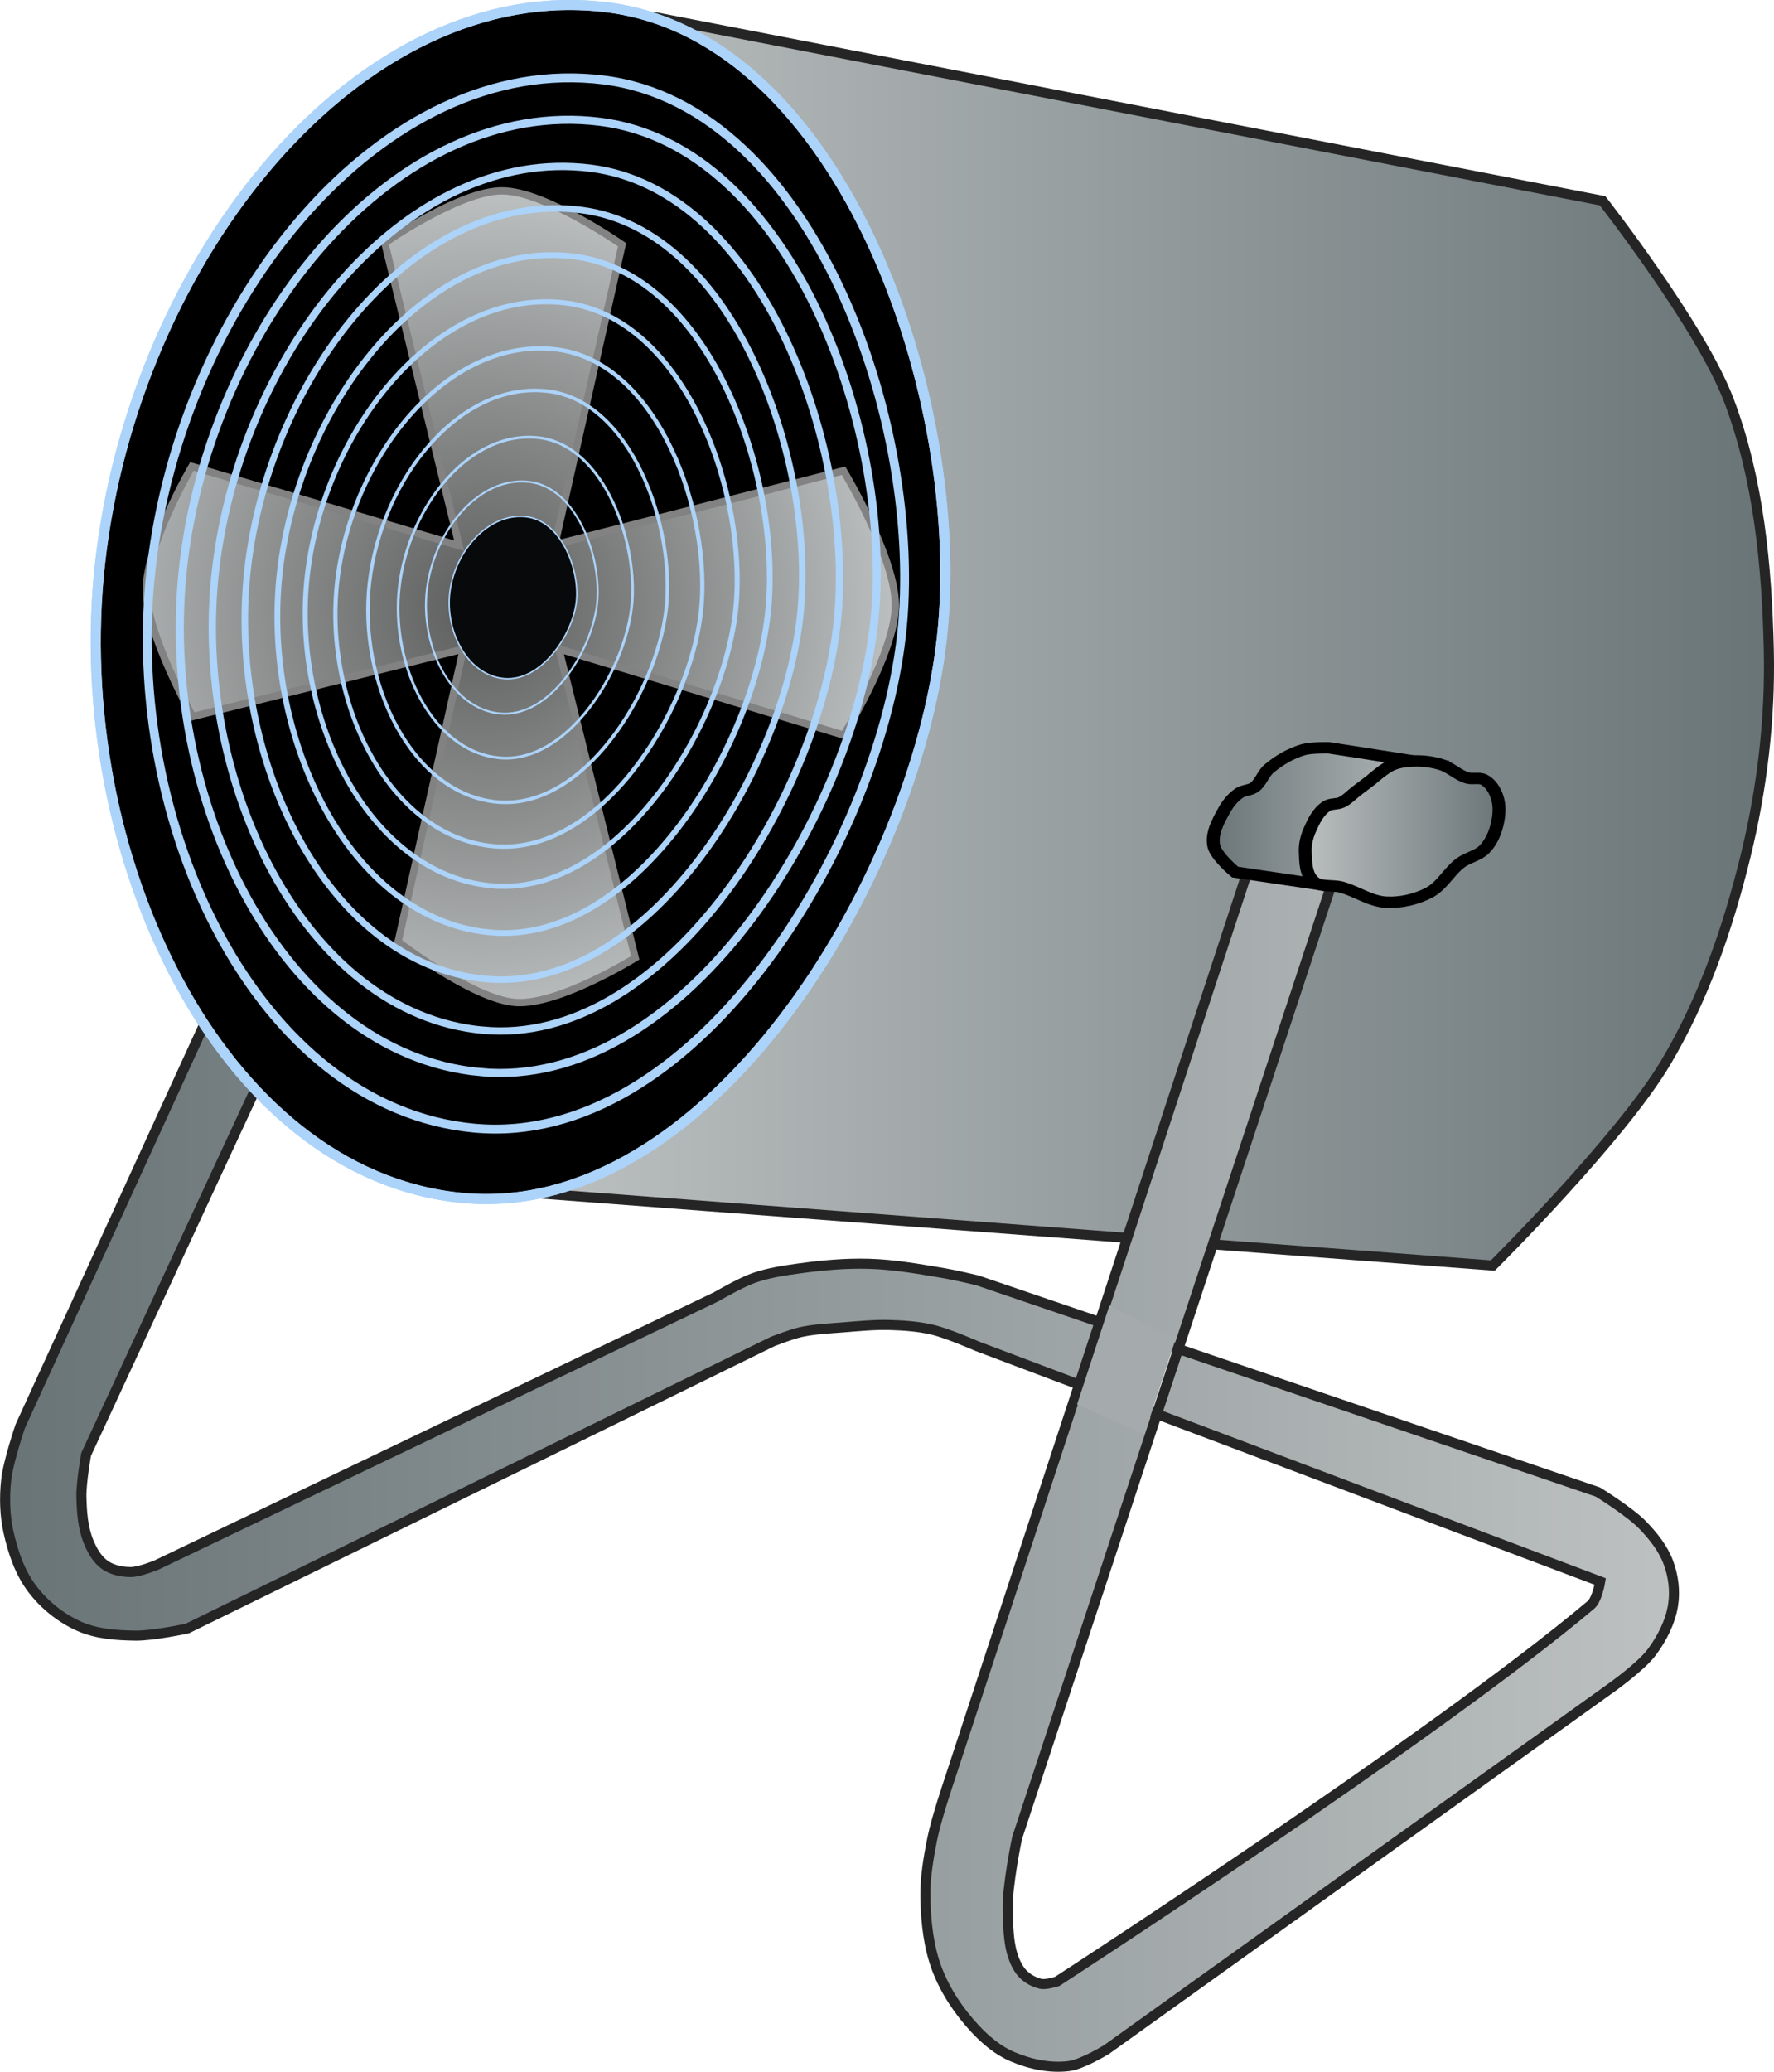 <?xml version="1.0" encoding="UTF-8" standalone="no"?>
<!-- Created with Inkscape (http://www.inkscape.org/) -->

<svg
   width="46.741mm"
   height="54.551mm"
   viewBox="0 0 46.741 54.551"
   version="1.1"
   id="svg5"
   xml:space="preserve"
   inkscape:version="1.3 (0e150ed6c4, 2023-07-21)"
   sodipodi:docname="21_Fan.svg"
   xmlns:inkscape="http://www.inkscape.org/namespaces/inkscape"
   xmlns:sodipodi="http://sodipodi.sourceforge.net/DTD/sodipodi-0.dtd"
   xmlns:xlink="http://www.w3.org/1999/xlink"
   xmlns="http://www.w3.org/2000/svg"
   xmlns:svg="http://www.w3.org/2000/svg"><sodipodi:namedview
     id="namedview7"
     pagecolor="#505050"
     bordercolor="#eeeeee"
     borderopacity="1"
     inkscape:showpageshadow="0"
     inkscape:pageopacity="0"
     inkscape:pagecheckerboard="0"
     inkscape:deskcolor="#505050"
     inkscape:document-units="px"
     showgrid="false"
     inkscape:zoom="0.7550202"
     inkscape:cx="231.11965"
     inkscape:cy="-46.356376"
     inkscape:window-width="1280"
     inkscape:window-height="961"
     inkscape:window-x="-8"
     inkscape:window-y="-8"
     inkscape:window-maximized="1"
     inkscape:current-layer="layer5" /><defs
     id="defs2"><inkscape:path-effect
       effect="perspective-envelope"
       up_left_point="246.43,167.842"
       up_right_point="266.199,167.78"
       down_left_point="246.43,189.902"
       down_right_point="266.137,188.477"
       id="path-effect21"
       is_visible="true"
       lpeversion="1"
       deform_type="perspective"
       horizontal_mirror="false"
       vertical_mirror="false"
       overflow_perspective="false" /><linearGradient
       id="linearGradient17"
       inkscape:collect="always"><stop
         style="stop-color:#5c5c5c;stop-opacity:1;"
         offset="0"
         id="stop17" /><stop
         style="stop-color:#bdc1c1;stop-opacity:1;"
         offset="1"
         id="stop16" /></linearGradient><linearGradient
       id="linearGradient231"
       inkscape:collect="always"><stop
         style="stop-color:#bdc1c1;stop-opacity:1;"
         offset="0"
         id="stop231" /><stop
         style="stop-color:#697477;stop-opacity:1;"
         offset="1"
         id="stop230" /></linearGradient><linearGradient
       id="linearGradient228"
       inkscape:collect="always"><stop
         style="stop-color:#697477;stop-opacity:1;"
         offset="0"
         id="stop227" /><stop
         style="stop-color:#bdc1c1;stop-opacity:1;"
         offset="1"
         id="stop228" /></linearGradient><linearGradient
       inkscape:collect="always"
       xlink:href="#linearGradient228"
       id="linearGradient14"
       x1="224.519"
       y1="180.288"
       x2="257.569"
       y2="180.288"
       gradientUnits="userSpaceOnUse" /><radialGradient
       inkscape:collect="always"
       xlink:href="#linearGradient17"
       id="radialGradient20"
       cx="299.709"
       cy="185.067"
       fx="299.709"
       fy="185.067"
       r="15.339"
       gradientTransform="matrix(0.725,0,0,0.725,40.061,44.63)"
       gradientUnits="userSpaceOnUse" /><linearGradient
       inkscape:collect="always"
       xlink:href="#linearGradient231"
       id="linearGradient22"
       x1="227.023"
       y1="203.792"
       x2="271.26"
       y2="203.792"
       gradientUnits="userSpaceOnUse" /><linearGradient
       inkscape:collect="always"
       xlink:href="#linearGradient231"
       id="linearGradient26"
       x1="284.985"
       y1="186.12"
       x2="289.975"
       y2="186.12"
       gradientUnits="userSpaceOnUse" /><linearGradient
       inkscape:collect="always"
       xlink:href="#linearGradient228"
       id="linearGradient28"
       x1="283.873"
       y1="186.468"
       x2="288.083"
       y2="186.468"
       gradientUnits="userSpaceOnUse" /></defs><g
     inkscape:groupmode="layer"
     id="layer5"
     inkscape:label="Projector"
     transform="translate(-224.519,-163.403)"><g
       id="g29"
       transform="matrix(-1,0,0,1,495.78,0)"><path
         style="fill:url(#linearGradient14);fill-rule:evenodd;stroke:#252525;stroke-width:0.265px;stroke-linecap:butt;stroke-linejoin:miter;stroke-opacity:1"
         d="m 253.918,163.872 -24.881,4.818 c 0,0 -2.595,3.317 -3.329,5.256 -0.785,2.075 -1,4.353 -1.051,6.571 -0.042,1.822 0.179,3.662 0.613,5.432 0.463,1.885 1.108,3.764 2.103,5.432 1.199,2.011 4.556,5.344 4.556,5.344 l 25.494,-1.927 z"
         id="path13"
         sodipodi:nodetypes="ccssssccc" /><path
         style="fill:url(#linearGradient22);fill-rule:evenodd;stroke:#252525;stroke-width:0.265px;stroke-linecap:butt;stroke-linejoin:miter;stroke-opacity:1"
         d="m 235.42,184.392 9.043,27.404 c 0,0 0.27,1.275 0.248,1.92 -0.018,0.526 -0.017,1.111 -0.31,1.549 -0.124,0.186 -0.34,0.322 -0.558,0.372 -0.142,0.032 -0.434,-0.062 -0.434,-0.062 0,0 -9.888,-6.403 -14.062,-9.912 -0.17,-0.143 -0.248,-0.619 -0.248,-0.619 l 16.416,-6.195 c 0,0 0.77,-0.338 1.177,-0.434 0.364,-0.086 0.741,-0.113 1.115,-0.124 0.413,-0.013 0.827,0.029 1.239,0.062 0.373,0.03 0.75,0.044 1.115,0.124 0.255,0.056 0.743,0.248 0.743,0.248 l 15.425,7.558 c 0,0 0.904,0.193 1.363,0.186 0.502,-0.007 1.028,-0.043 1.487,-0.248 0.483,-0.216 0.921,-0.569 1.239,-0.991 0.323,-0.429 0.502,-0.963 0.619,-1.487 0.099,-0.444 0.11,-0.911 0.062,-1.363 -0.051,-0.488 -0.372,-1.425 -0.372,-1.425 l -5.08,-11.089 -1.425,1.549 4.77,10.283 c 0,0 0.132,0.741 0.124,1.115 -0.009,0.397 -0.037,0.809 -0.186,1.177 -0.094,0.234 -0.228,0.474 -0.434,0.619 -0.193,0.135 -0.446,0.186 -0.681,0.186 -0.235,0 -0.681,-0.186 -0.681,-0.186 l -14.744,-7.062 c 0,0 -0.642,-0.374 -0.991,-0.496 -0.379,-0.132 -0.78,-0.193 -1.177,-0.248 -0.615,-0.085 -1.238,-0.142 -1.858,-0.124 -0.666,0.019 -1.326,0.137 -1.982,0.248 -0.291,0.049 -0.867,0.186 -0.867,0.186 l -16.354,5.575 c 0,0 -0.838,0.517 -1.177,0.867 -0.279,0.288 -0.542,0.615 -0.681,0.991 -0.131,0.35 -0.182,0.746 -0.124,1.115 0.07,0.447 0.289,0.874 0.558,1.239 0.278,0.377 1.053,0.929 1.053,0.929 l 13.319,9.54 c 0,0 0.633,0.389 0.991,0.434 0.499,0.062 1.025,-0.05 1.487,-0.248 0.38,-0.162 0.71,-0.441 0.991,-0.743 0.417,-0.449 0.771,-0.977 0.991,-1.549 0.225,-0.586 0.294,-1.231 0.31,-1.858 0.014,-0.54 -0.079,-1.081 -0.186,-1.611 -0.102,-0.506 -0.434,-1.487 -0.434,-1.487 l -8.672,-26.412 z"
         id="path21"
         sodipodi:nodetypes="ccssscsccssssccsssssccccssssccssssccssssccssssssccc" /><path
         style="fill:#010000;fill-opacity:1;fill-rule:evenodd;stroke:#acd3f9;stroke-width:0.265px;stroke-linecap:butt;stroke-linejoin:miter;stroke-opacity:1"
         d="m 259.083,194.945 c 6.389,-0.61 10.397,-9.087 9.54,-16.726 -0.9,-8.025 -6.828,-15.456 -13.381,-14.62 -6.212,0.793 -9.488,10.378 -8.797,16.602 0.715,6.433 6.194,15.359 12.637,14.744 z"
         id="path14"
         sodipodi:nodetypes="sssss" /><path
         id="path15"
         style="fill:url(#radialGradient20);fill-rule:evenodd;stroke:#828282;stroke-width:0.192px;stroke-linecap:butt;stroke-linejoin:miter;stroke-opacity:1"
         d="m 256.791,167.809 c -1.131,0.004 -3.16,1.42 -3.16,1.42 l 1.773,7.897 -7.607,-1.948 c 0,0 -1.366,2.273 -1.366,3.534 0,1.26 1.365,3.428 1.365,3.428 l 7.501,-2.271 -2.011,8.135 c 0,0 2.024,1.256 3.153,1.175 1.121,-0.081 3.094,-1.598 3.094,-1.598 l -1.718,-7.706 7.132,1.776 c 0,0 1.217,-2.156 1.221,-3.338 0.004,-1.182 -1.202,-3.248 -1.202,-3.248 l -7.043,2.089 1.961,-7.973 c 0,0 -1.969,-1.376 -3.092,-1.372 z"
         inkscape:path-effect="#path-effect21"
         inkscape:original-d="m 257.63928,167.84168 c -1.25999,0 -3.4958,1.43828 -3.4958,1.43828 l 1.96606,8.12549 -8.24132,-2.20821 c 0,0 -1.4379,2.23583 -1.4379,3.4958 0,1.25998 1.4379,3.4958 1.4379,3.4958 l 8.12549,-1.96606 -2.2082,8.24132 c 0,0 2.23581,1.4379 3.49579,1.4379 1.25998,0 3.4958,-1.4379 3.4958,-1.4379 l -1.96568,-8.12549 8.24132,2.2082 c 0,0 1.43789,-2.23582 1.43789,-3.4958 0,-1.25998 -1.43789,-3.49579 -1.43789,-3.49579 l -8.12587,1.96606 2.20821,-8.24132 c 0,0 -2.23583,-1.43828 -3.4958,-1.43828 z"
         transform="translate(1.239,0.619)" /><path
         style="fill:none;fill-rule:evenodd;stroke:#acd3f9;stroke-width:0.265px;stroke-linecap:butt;stroke-linejoin:miter;stroke-opacity:1"
         d="m 259.083,194.945 c 6.389,-0.61 10.397,-9.087 9.54,-16.726 -0.9,-8.025 -6.828,-15.456 -13.381,-14.62 -6.212,0.793 -9.488,10.378 -8.797,16.602 0.715,6.433 6.194,15.359 12.637,14.744 z"
         id="path1"
         sodipodi:nodetypes="sssss" /><g
         id="g12"
         style="stroke:#acd3f9;stroke-opacity:1"><path
           style="fill:none;fill-rule:evenodd;stroke:#acd3f9;stroke-width:0.234px;stroke-linecap:butt;stroke-linejoin:miter;stroke-opacity:1"
           d="m 258.774,193.106 c 5.696,-0.537 9.268,-8 8.504,-14.725 -0.803,-7.065 -6.086,-13.607 -11.928,-12.871 -5.538,0.698 -8.458,9.136 -7.842,14.616 0.637,5.664 5.521,13.521 11.265,12.98 z"
           id="path2"
           sodipodi:nodetypes="sssss" /><path
           style="fill:none;fill-rule:evenodd;stroke:#acd3f9;stroke-width:0.214px;stroke-linecap:butt;stroke-linejoin:miter;stroke-opacity:1"
           d="m 258.603,191.632 c 5.242,-0.487 8.53,-7.254 7.827,-13.352 -0.739,-6.406 -5.601,-12.338 -10.977,-11.671 -5.097,0.633 -7.784,8.284 -7.217,13.253 0.587,5.135 5.081,12.26 10.368,11.769 z"
           id="path3"
           sodipodi:nodetypes="sssss" /><path
           style="fill:none;fill-rule:evenodd;stroke:#acd3f9;stroke-width:0.193px;stroke-linecap:butt;stroke-linejoin:miter;stroke-opacity:1"
           d="m 258.539,190.529 c 4.717,-0.441 7.676,-6.579 7.043,-12.111 -0.665,-5.81 -5.041,-11.191 -9.879,-10.586 -4.587,0.574 -7.005,7.514 -6.494,12.021 0.528,4.658 4.573,11.12 9.33,10.675 z"
           id="path4"
           sodipodi:nodetypes="sssss" /><path
           style="fill:none;fill-rule:evenodd;stroke:#acd3f9;stroke-width:0.172px;stroke-linecap:butt;stroke-linejoin:miter;stroke-opacity:1"
           d="m 258.475,189.179 c 4.193,-0.394 6.823,-5.869 6.26,-10.804 -0.591,-5.183 -4.48,-9.983 -8.781,-9.443 -4.077,0.512 -6.226,6.703 -5.772,10.724 0.469,4.155 4.064,9.92 8.293,9.523 z"
           id="path5"
           sodipodi:nodetypes="sssss" /><path
           style="fill:none;fill-rule:evenodd;stroke:#acd3f9;stroke-width:0.152px;stroke-linecap:butt;stroke-linejoin:miter;stroke-opacity:1"
           d="m 258.357,187.953 c 3.704,-0.346 6.026,-5.159 5.53,-9.496 -0.522,-4.556 -3.958,-8.775 -7.756,-8.3 -3.601,0.45 -5.5,5.892 -5.099,9.426 0.414,3.653 3.59,8.72 7.325,8.371 z"
           id="path6"
           sodipodi:nodetypes="sssss" /><path
           style="fill:none;fill-rule:evenodd;stroke:#acd3f9;stroke-width:0.132px;stroke-linecap:butt;stroke-linejoin:miter;stroke-opacity:1"
           d="m 258.31,186.726 c 3.249,-0.298 5.287,-4.449 4.852,-8.189 -0.458,-3.929 -3.472,-7.567 -6.805,-7.157 -3.159,0.388 -4.825,5.081 -4.474,8.128 0.364,3.15 3.15,7.519 6.427,7.218 z"
           id="path7"
           sodipodi:nodetypes="sssss" /><path
           style="fill:none;fill-rule:evenodd;stroke:#acd3f9;stroke-width:0.112px;stroke-linecap:butt;stroke-linejoin:miter;stroke-opacity:1"
           d="m 258.254,185.685 c 2.76,-0.254 4.491,-3.792 4.121,-6.98 -0.389,-3.349 -2.949,-6.45 -5.78,-6.101 -2.683,0.331 -4.098,4.331 -3.8,6.928 0.309,2.685 2.675,6.409 5.459,6.152 z"
           id="path8"
           sodipodi:nodetypes="sssss" /><path
           style="fill:none;fill-rule:evenodd;stroke:#acd3f9;stroke-width:0.092px;stroke-linecap:butt;stroke-linejoin:miter;stroke-opacity:1"
           d="m 258.163,184.52 c 2.253,-0.21 3.666,-3.135 3.364,-5.771 -0.317,-2.769 -2.407,-5.333 -4.718,-5.044 -2.19,0.274 -3.345,3.581 -3.102,5.728 0.252,2.22 2.184,5.299 4.456,5.087 z"
           id="path9"
           sodipodi:nodetypes="sssss" /><path
           style="fill:none;fill-rule:evenodd;stroke:#acd3f9;stroke-width:0.072px;stroke-linecap:butt;stroke-linejoin:miter;stroke-opacity:1"
           d="m 258.107,183.356 c 1.763,-0.164 2.87,-2.443 2.633,-4.496 -0.248,-2.157 -1.884,-4.155 -3.693,-3.93 -1.715,0.213 -2.619,2.79 -2.428,4.463 0.197,1.729 1.71,4.129 3.488,3.964 z"
           id="path10"
           sodipodi:nodetypes="sssss" /><path
           style="fill:none;fill-rule:evenodd;stroke:#acd3f9;stroke-width:0.052px;stroke-linecap:butt;stroke-linejoin:miter;stroke-opacity:1"
           d="m 258.087,182.191 c 1.292,-0.119 2.102,-1.768 1.928,-3.255 -0.182,-1.561 -1.38,-3.007 -2.705,-2.845 -1.256,0.154 -1.918,2.019 -1.778,3.23 0.145,1.252 1.252,2.988 2.555,2.869 z"
           id="path11"
           sodipodi:nodetypes="sssss" /><path
           style="fill:#07090b;fill-opacity:1;fill-rule:evenodd;stroke:#acd3f9;stroke-width:0.038px;stroke-linecap:butt;stroke-linejoin:miter;stroke-opacity:1"
           d="m 257.976,181.27 c 0.96,-0.083 1.562,-1.235 1.433,-2.274 -0.135,-1.091 -1.026,-2.101 -2.01,-1.987 -0.933,0.108 -1.425,1.411 -1.321,2.257 0.107,0.875 0.93,2.088 1.898,2.004 z"
           id="path12"
           sodipodi:nodetypes="sssss" /></g><path
         style="fill:#a5abac;fill-opacity:1;fill-rule:evenodd;stroke:none;stroke-width:0.265px;stroke-linecap:butt;stroke-linejoin:miter;stroke-opacity:1"
         d="m 240.281,198.647 0.821,2.509 1.781,-0.774 -0.852,-2.602 z"
         id="path23" /><g
         id="g28"
         transform="matrix(1.281,0,0,1.132,-131.992,-25.78)"><path
           style="fill:url(#linearGradient26);fill-rule:evenodd;stroke:#000000;stroke-width:0.265px;stroke-linecap:butt;stroke-linejoin:miter;stroke-opacity:1"
           d="m 289.393,187.407 c 0,0 0.393,-0.366 0.438,-0.613 0.052,-0.282 -0.092,-0.575 -0.219,-0.832 -0.074,-0.149 -0.175,-0.293 -0.307,-0.394 -0.088,-0.068 -0.22,-0.061 -0.307,-0.131 -0.138,-0.112 -0.177,-0.315 -0.307,-0.438 -0.2,-0.19 -0.439,-0.351 -0.701,-0.438 -0.167,-0.055 -0.526,-0.044 -0.526,-0.044 l -2.234,0.394 2.322,2.803 z"
           id="path25"
           sodipodi:nodetypes="csssssscccc" /><path
           style="fill:url(#linearGradient28);fill-rule:evenodd;stroke:#000000;stroke-width:0.265px;stroke-linecap:butt;stroke-linejoin:miter;stroke-opacity:1"
           d="m 287.203,187.758 c -0.314,0.096 -0.592,0.331 -0.92,0.35 -0.3,0.018 -0.617,-0.067 -0.876,-0.219 -0.276,-0.162 -0.411,-0.496 -0.657,-0.701 -0.147,-0.121 -0.357,-0.163 -0.482,-0.307 -0.138,-0.157 -0.218,-0.365 -0.263,-0.569 -0.047,-0.214 -0.064,-0.447 0,-0.657 0.046,-0.151 0.128,-0.311 0.263,-0.394 0.1,-0.062 0.239,-0.006 0.35,-0.044 0.192,-0.065 0.335,-0.238 0.526,-0.307 0.167,-0.06 0.348,-0.089 0.526,-0.088 0.163,0.001 0.333,0.02 0.482,0.088 0.17,0.077 0.438,0.35 0.438,0.35 0,0 0.204,0.175 0.307,0.263 0.102,0.088 0.188,0.199 0.307,0.263 0.094,0.05 0.222,0.023 0.307,0.088 0.178,0.135 0.271,0.361 0.35,0.569 0.058,0.152 0.093,0.319 0.088,0.482 -0.008,0.241 -0.003,0.532 -0.175,0.701 -0.139,0.136 -0.383,0.075 -0.569,0.131 z"
           id="path24"
           sodipodi:nodetypes="sssssssssssscsssssss" /></g></g></g></svg>
